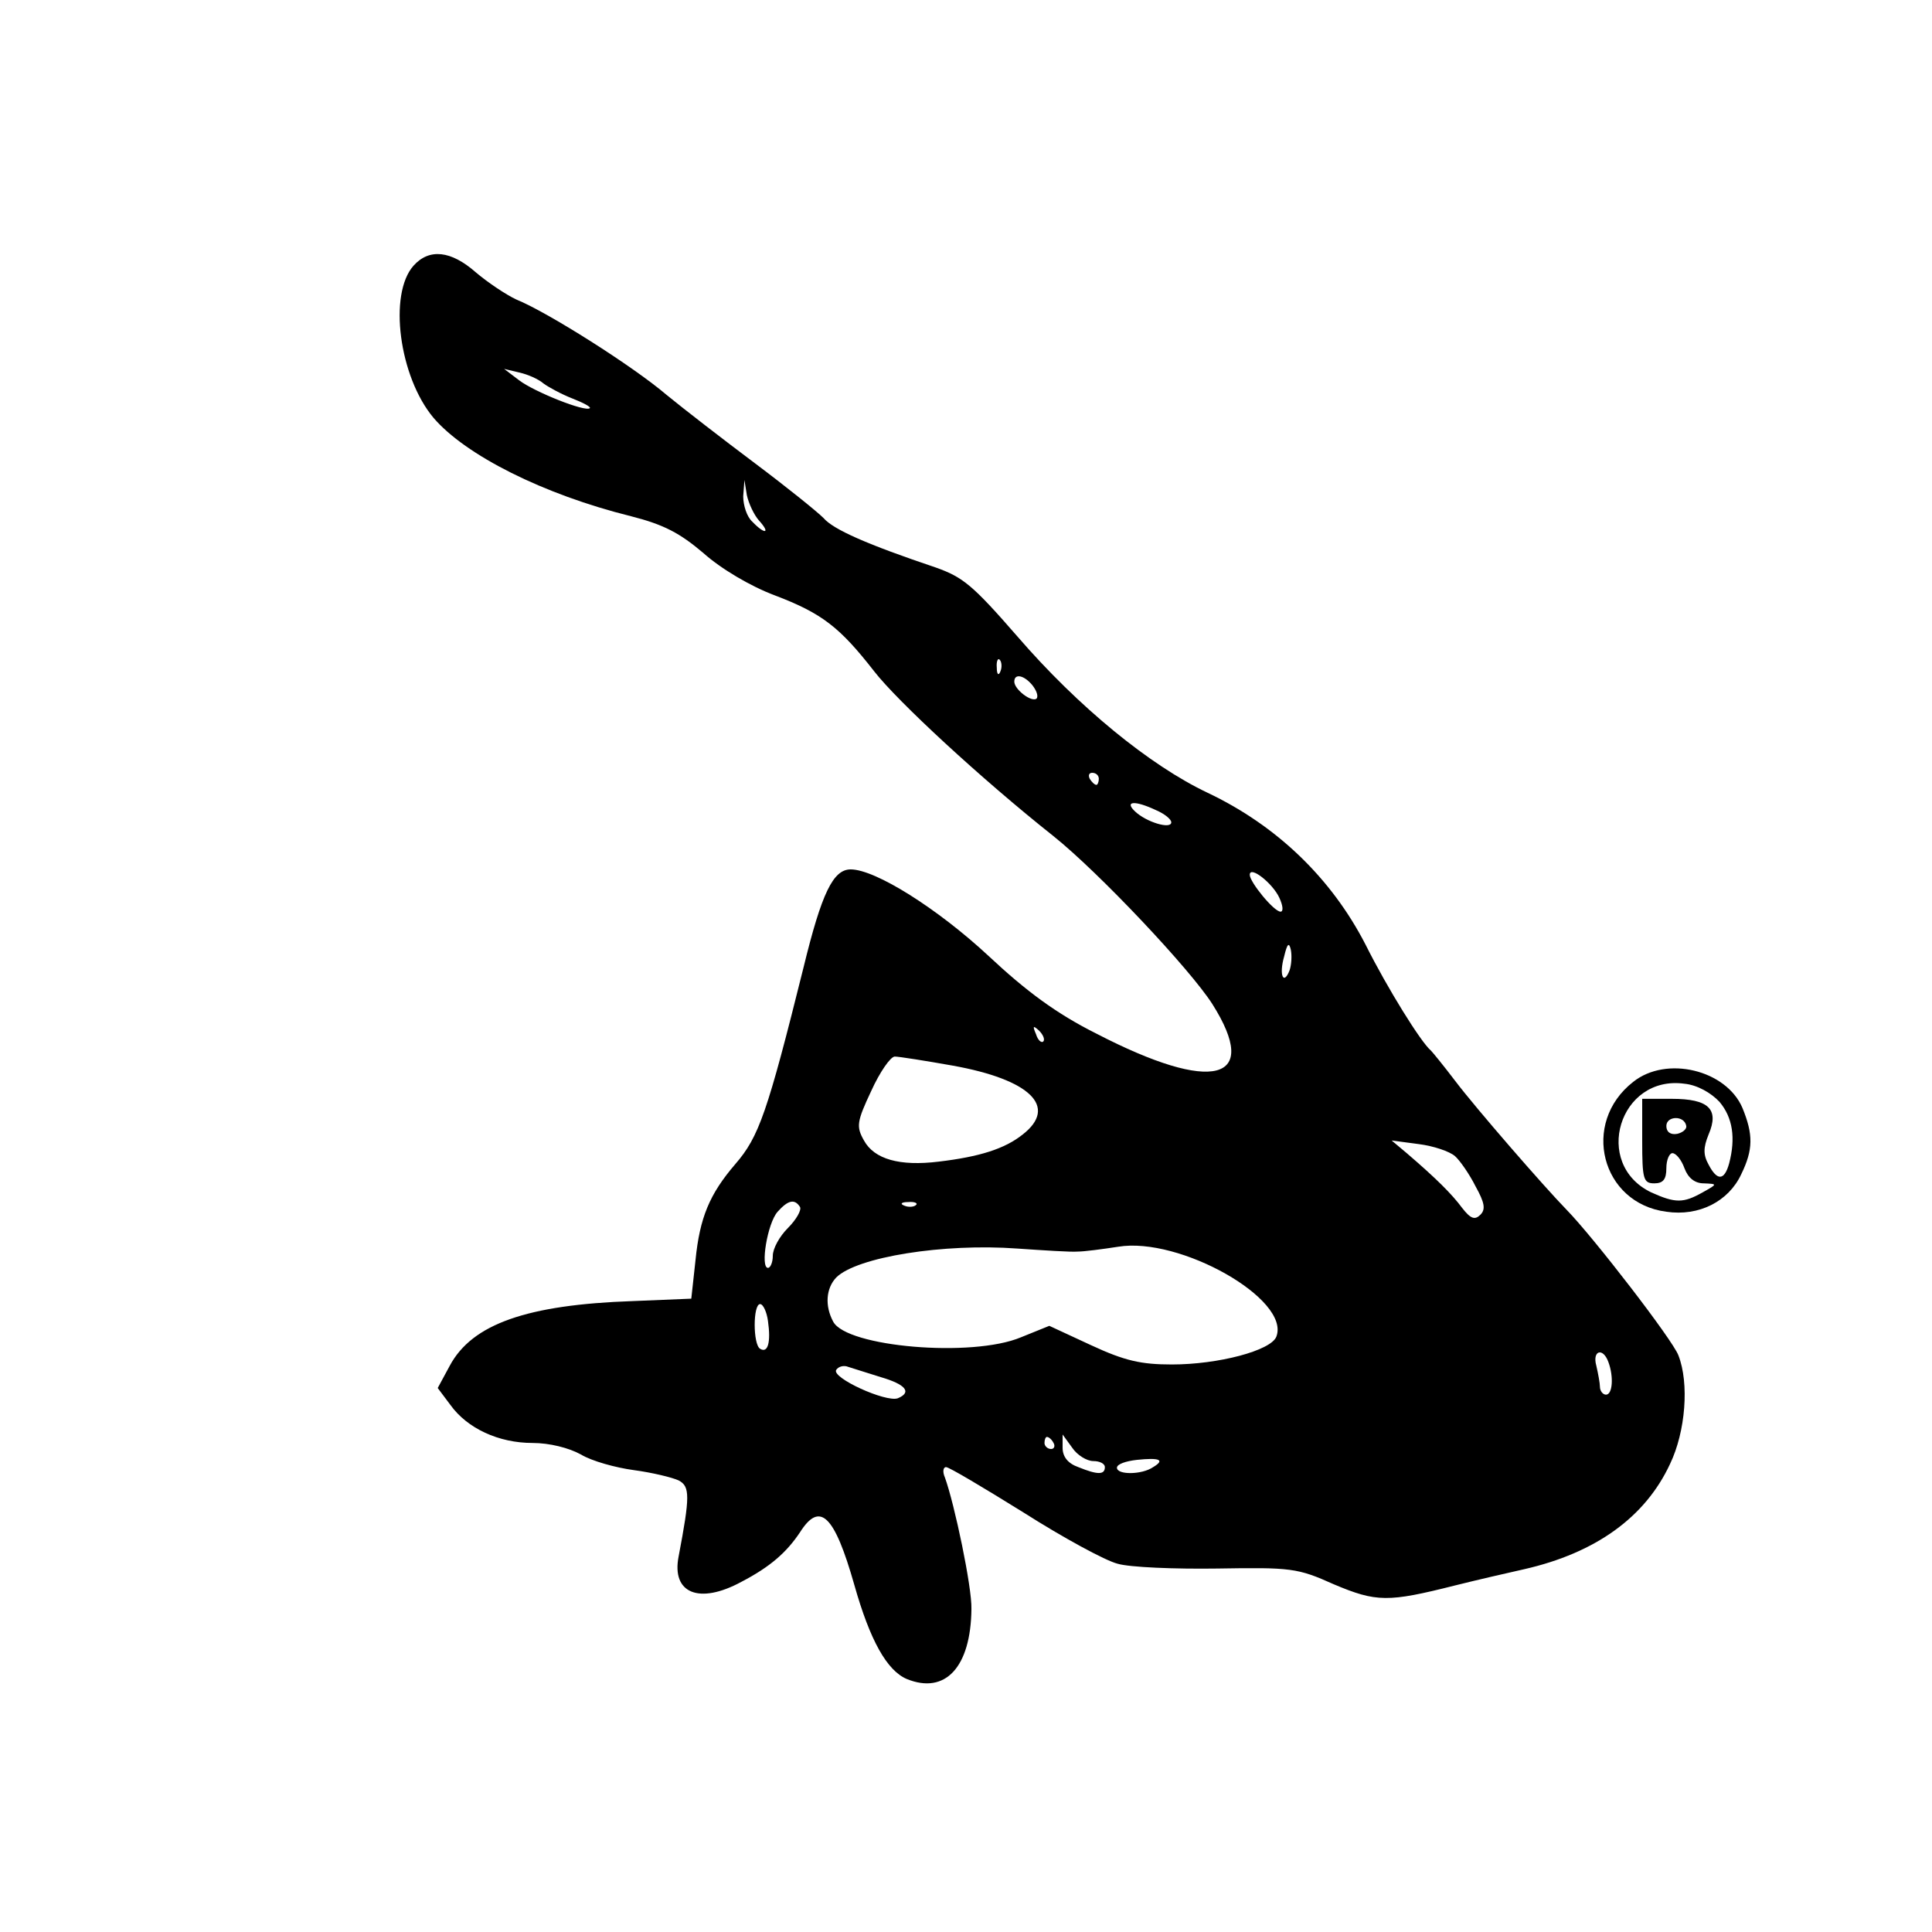 <?xml version="1.0" standalone="no"?>
<!DOCTYPE svg PUBLIC "-//W3C//DTD SVG 20010904//EN"
 "http://www.w3.org/TR/2001/REC-SVG-20010904/DTD/svg10.dtd">
<svg version="1.0" xmlns="http://www.w3.org/2000/svg"
 width="320pt" height="320pt" viewBox="0 0 320 320"
 preserveAspectRatio="xMidYMid meet">

<g transform="translate(0,320) scale(0.1,-0.1)"
fill="#000000" stroke="none">
<path d="M685 2760 c-42 -47 -24 -184 33 -252 53 -62 182 -127 327 -163 55
-14 81 -28 120 -61 29 -26 78 -55 118 -70 79 -30 108 -53 165 -126 38 -49 176
-177 297 -273 75 -60 226 -220 263 -278 81 -128 1 -149 -192 -49 -66 33 -116
70 -179 129 -84 78 -187 143 -228 143 -29 0 -48 -39 -78 -162 -60 -241 -74
-281 -113 -326 -43 -50 -59 -89 -66 -159 l-7 -64 -97 -4 c-175 -6 -266 -38
-303 -107 l-20 -37 21 -28 c28 -39 80 -63 136 -63 28 0 60 -8 80 -19 18 -11
58 -22 88 -26 30 -4 63 -12 74 -17 19 -10 19 -26 0 -126 -12 -61 34 -80 104
-42 48 25 75 49 97 82 33 52 57 29 90 -87 26 -92 54 -142 87 -156 64 -26 106
20 107 116 1 36 -28 174 -44 218 -4 9 -3 17 2 17 5 0 62 -34 128 -75 66 -42
136 -80 156 -85 20 -6 95 -9 165 -8 122 2 133 1 193 -26 71 -30 90 -30 201 -2
36 9 88 21 115 27 118 27 200 86 241 174 26 54 32 134 14 180 -9 25 -141 196
-185 241 -38 39 -151 169 -185 214 -19 25 -37 47 -40 50 -16 13 -72 103 -108
175 -57 111 -148 198 -262 252 -95 45 -214 142 -315 259 -74 85 -90 98 -135
114 -113 38 -170 63 -186 82 -11 11 -62 52 -114 91 -52 39 -118 90 -146 113
-55 47 -197 137 -249 158 -17 8 -47 28 -67 45 -41 36 -77 40 -103 11z m215
-195 c8 -6 30 -18 48 -25 18 -7 31 -14 29 -16 -7 -7 -92 27 -117 46 l-25 19
25 -6 c14 -3 32 -11 40 -18z m357 -227 c20 -22 10 -24 -11 -2 -9 8 -15 27 -15
42 l2 27 4 -25 c3 -14 12 -33 20 -42z m400 -250 c-3 -8 -6 -5 -6 6 -1 11 2 17
5 13 3 -3 4 -12 1 -19z m53 -23 c7 -9 10 -18 7 -22 -8 -7 -37 15 -37 28 0 14
16 11 30 -6z m110 -155 c0 -5 -2 -10 -4 -10 -3 0 -8 5 -11 10 -3 6 -1 10 4 10
6 0 11 -4 11 -10z m95 -52 c14 -6 25 -15 25 -20 0 -12 -41 0 -60 18 -18 17 -1
19 35 2z m204 -145 c6 -13 7 -23 2 -23 -11 0 -51 49 -51 61 0 16 38 -14 49
-38z m17 -120 c-10 -26 -18 -8 -9 23 5 21 8 24 11 11 2 -10 1 -25 -2 -34z
m-408 -118 c-3 -3 -9 2 -12 12 -6 14 -5 15 5 6 7 -7 10 -15 7 -18z m-150 -40
c128 -23 175 -68 116 -114 -30 -24 -72 -37 -139 -45 -65 -8 -107 4 -124 35
-13 23 -12 31 12 82 14 31 32 57 39 57 7 0 51 -7 96 -15z m832 -150 c8 -7 24
-30 34 -50 15 -27 17 -38 8 -47 -9 -9 -16 -7 -30 11 -17 23 -43 49 -92 91
l-25 21 45 -6 c24 -3 51 -12 60 -20z m-1085 -84 c3 -5 -6 -21 -20 -35 -14 -14
-25 -34 -25 -46 0 -11 -4 -20 -8 -20 -13 0 -1 74 16 93 17 19 28 22 37 8z
m192 3 c-3 -3 -12 -4 -19 -1 -8 3 -5 6 6 6 11 1 17 -2 13 -5z m268 -77 c11 0
41 4 67 8 102 17 286 -87 262 -149 -9 -23 -96 -46 -173 -46 -51 0 -78 6 -134
32 l-69 32 -47 -19 c-81 -34 -289 -16 -311 26 -14 26 -12 55 5 73 34 34 178
57 300 48 44 -3 89 -6 100 -5z m-513 -115 c5 -35 0 -54 -13 -46 -12 7 -12 74
0 74 5 0 11 -13 13 -28z m1392 -68 c9 -24 7 -54 -4 -54 -5 0 -10 6 -10 13 0 6
-3 22 -6 35 -7 25 11 31 20 6z m-1205 -25 c41 -12 52 -25 28 -35 -20 -7 -110
34 -102 47 4 6 13 8 20 5 7 -2 31 -10 54 -17z m286 -109 c3 -5 1 -10 -4 -10
-6 0 -11 5 -11 10 0 6 2 10 4 10 3 0 8 -4 11 -10z m66 -30 c10 0 19 -4 19 -10
0 -13 -12 -13 -44 0 -17 6 -26 17 -26 32 l0 22 16 -22 c8 -12 24 -22 35 -22z
m99 -10 c-19 -13 -60 -13 -60 -1 0 6 15 11 33 13 38 4 47 0 27 -12z"/>
<path d="M2705 1408 c-87 -68 -53 -201 55 -215 54 -8 103 17 124 62 20 41 20
66 2 110 -27 63 -126 87 -181 43z m143 -33 c22 -26 27 -60 16 -102 -8 -29 -20
-29 -34 -2 -9 16 -9 28 0 50 18 42 0 59 -61 59 l-49 0 0 -70 c0 -63 2 -70 20
-70 15 0 20 7 20 25 0 14 5 25 10 25 6 0 15 -11 20 -25 6 -16 17 -25 32 -25
23 -1 23 -1 -2 -15 -32 -18 -45 -18 -85 0 -98 47 -53 195 55 180 21 -2 44 -15
58 -30z m-55 -40 c1 -5 -6 -11 -15 -13 -11 -2 -18 3 -18 13 0 17 30 18 33 0z"/>
</g>
</svg>
